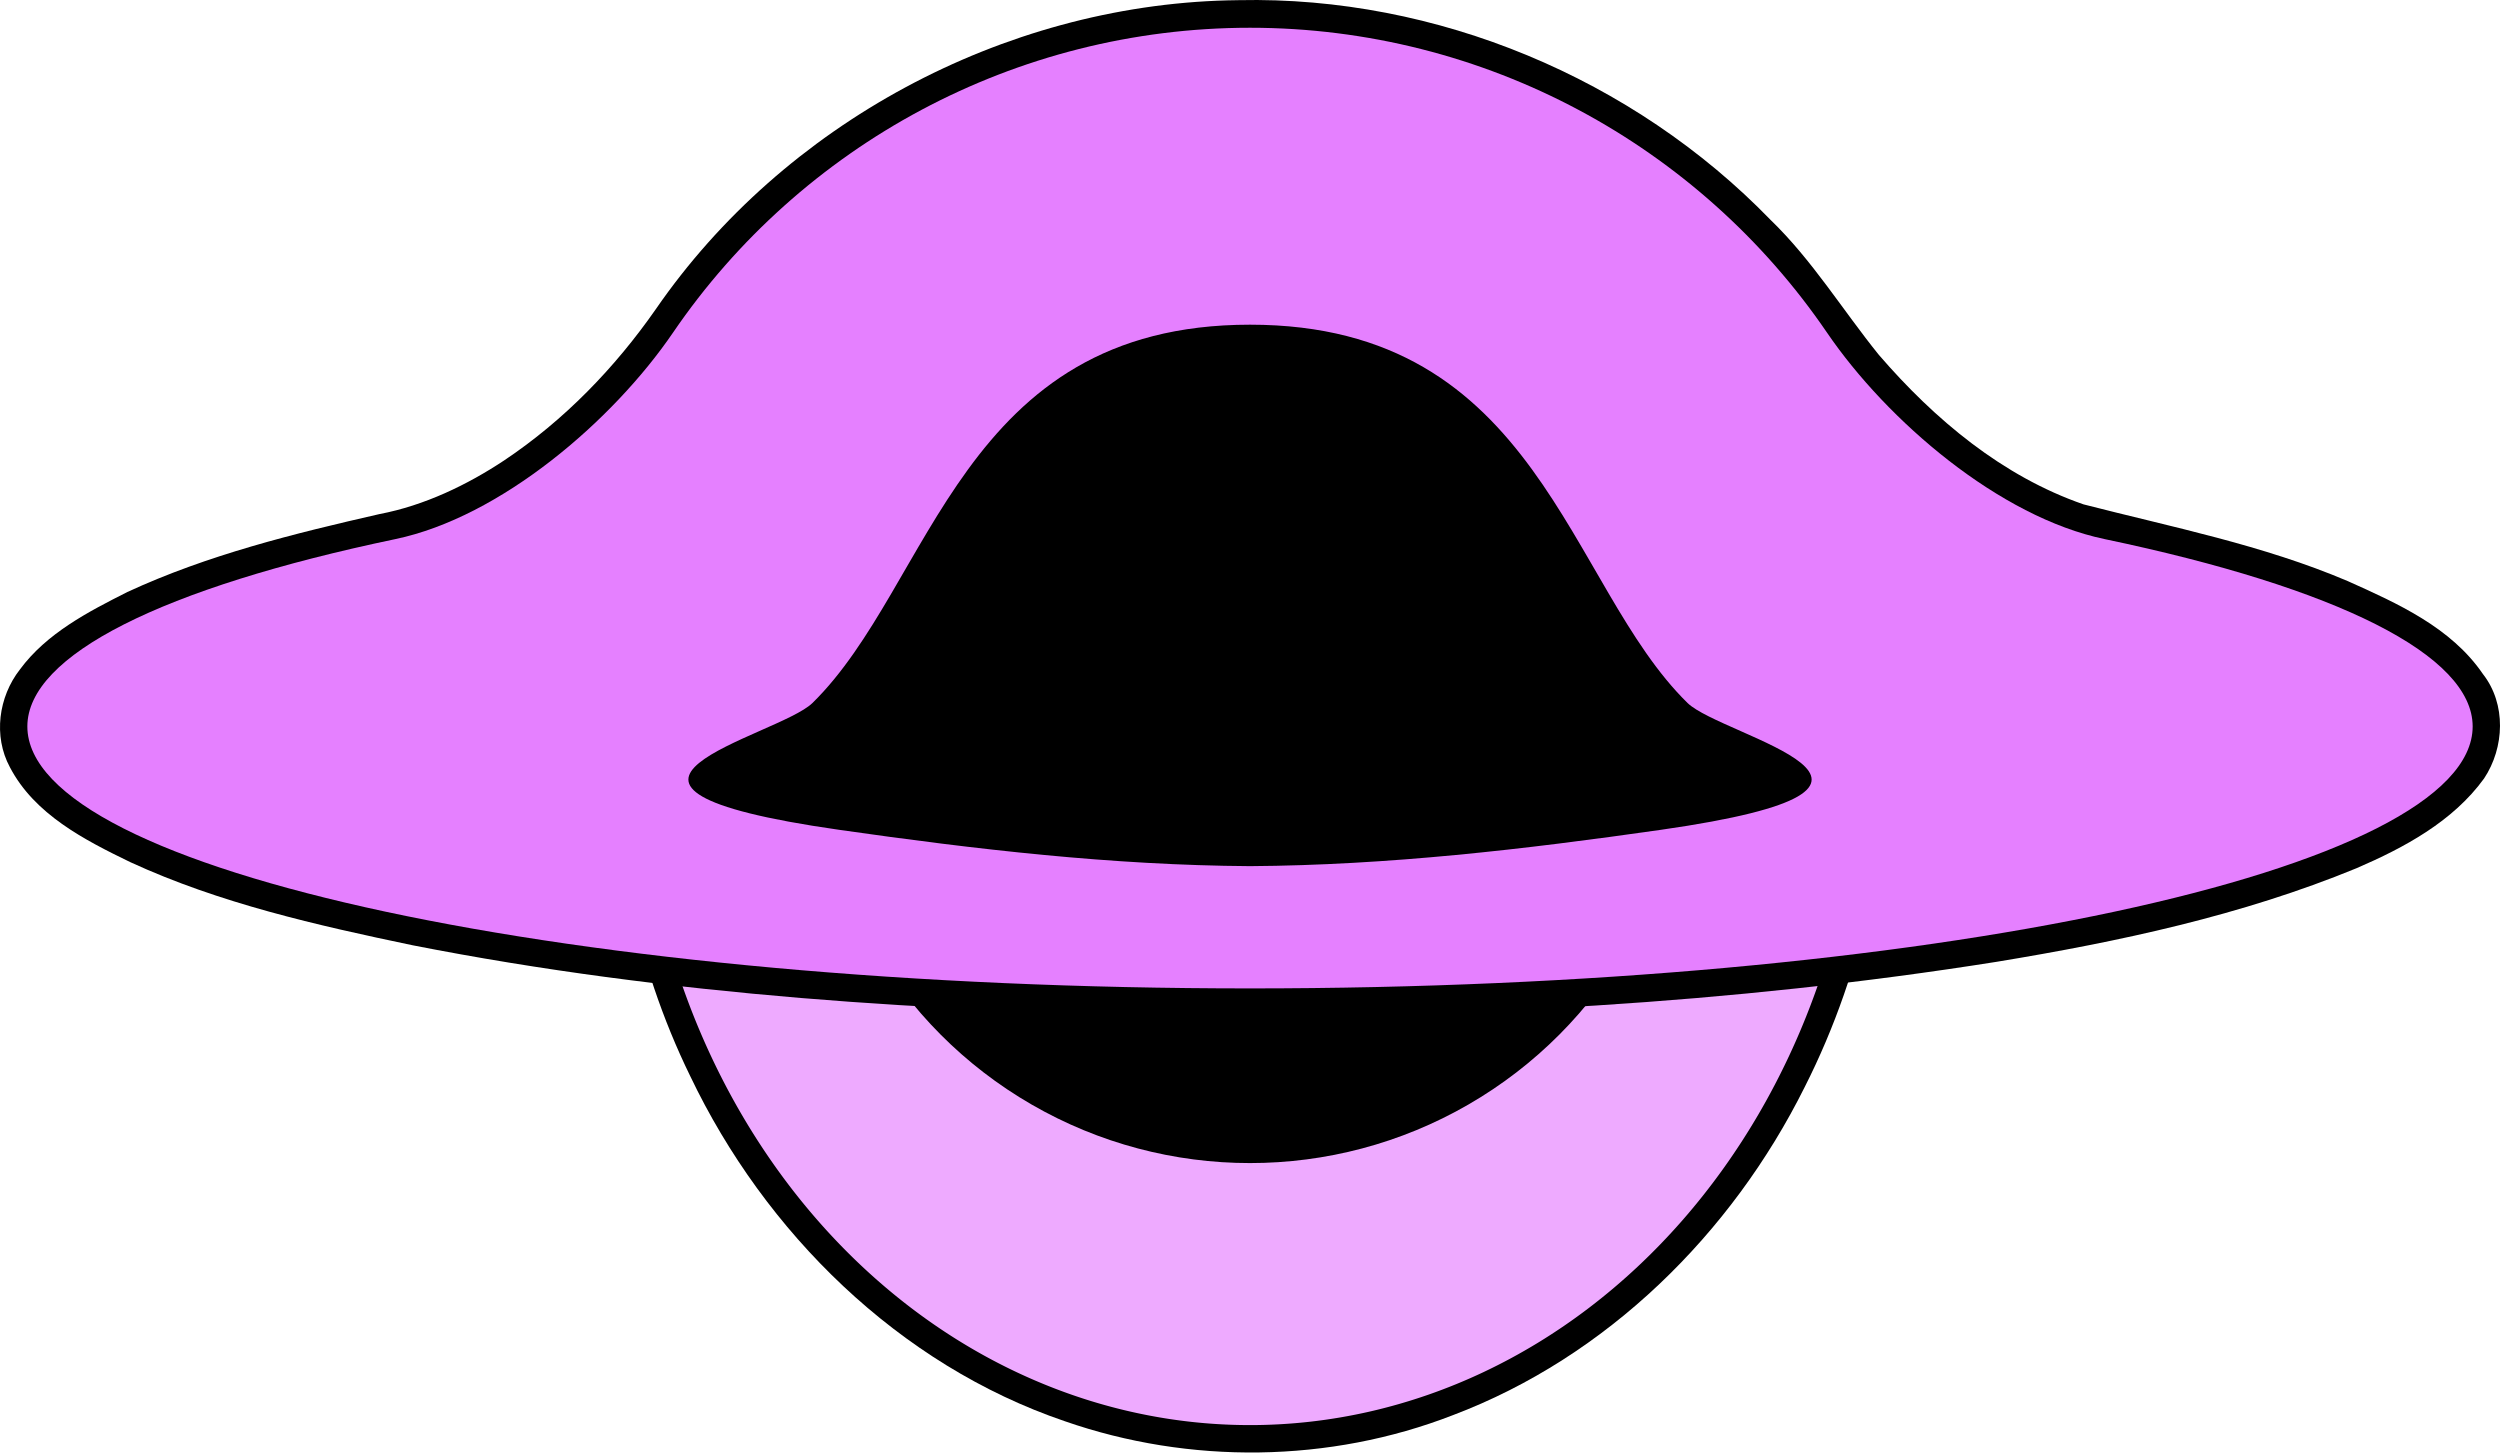 <?xml version="1.0" encoding="UTF-8" standalone="no"?>
<!-- Created with Inkscape (http://www.inkscape.org/) -->

<svg
   width="143.131mm"
   height="83.16mm"
   viewBox="0 0 143.131 83.16"
   version="1.1"
   id="svg1"
   sodipodi:docname="cfc-logo-simple.svg"
   inkscape:version="1.4 (e7c3feb100, 2024-10-09)"
   xmlns:inkscape="http://www.inkscape.org/namespaces/inkscape"
   xmlns:sodipodi="http://sodipodi.sourceforge.net/DTD/sodipodi-0.dtd"
   xmlns="http://www.w3.org/2000/svg"
   xmlns:svg="http://www.w3.org/2000/svg">
  <sodipodi:namedview
     id="namedview1"
     pagecolor="#ffffff"
     bordercolor="#000000"
     borderopacity="0.25"
     inkscape:showpageshadow="2"
     inkscape:pageopacity="0.0"
     inkscape:pagecheckerboard="0"
     inkscape:deskcolor="#d1d1d1"
     inkscape:document-units="mm"
     inkscape:zoom="1.099313"
     inkscape:cx="253.34004"
     inkscape:cy="334.75452"
     inkscape:window-width="1908"
     inkscape:window-height="1009"
     inkscape:window-x="0"
     inkscape:window-y="0"
     inkscape:window-maximized="0"
     inkscape:current-layer="layer2" />
  <defs
     id="defs1">
    <inkscape:path-effect
       effect="bend_path"
       id="path-effect28"
       is_visible="true"
       lpeversion="1"
       bendpath="m 37.884,-5.121 c 25.525,-10.044 49.984,-9.126 74.232,0"
       prop_scale="1"
       scale_y_rel="false"
       vertical="false"
       hide_knot="false"
       bendpath-nodetypes="cc" />
    <inkscape:path-effect
       effect="bend_path"
       id="path-effect27"
       is_visible="true"
       lpeversion="1"
       bendpath="m 33.649,83.607 c 37.368,21.397 74.762,25.81 112.702,0"
       prop_scale="1"
       scale_y_rel="false"
       vertical="false"
       hide_knot="false"
       bendpath-nodetypes="cc" />
    <inkscape:path-effect
       effect="bend_path"
       id="path-effect26"
       is_visible="true"
       lpeversion="1"
       bendpath="m 10.678,85.935 c 50.631,31.392 91.616,27.044 128.644,0"
       prop_scale="1"
       scale_y_rel="false"
       vertical="false"
       hide_knot="false"
       bendpath-nodetypes="cc" />
    <inkscape:path-effect
       effect="bend_path"
       id="path-effect24"
       is_visible="true"
       lpeversion="1"
       bendpath="m 32.593,-0.02 c 28.069,-12.452 56.342,-10.618 84.814,0"
       prop_scale="1"
       scale_y_rel="false"
       vertical="false"
       hide_knot="false"
       bendpath-nodetypes="cc" />
    <inkscape:path-effect
       effect="bend_path"
       id="path-effect22"
       is_visible="true"
       lpeversion="1"
       bendpath="m 12.255,83.025 c 58.751,51.137 109.324,42.123 155.49,0"
       prop_scale="1"
       scale_y_rel="false"
       vertical="false"
       hide_knot="false"
       bendpath-nodetypes="cc" />
    <inkscape:path-effect
       effect="bend_path"
       id="path-effect21"
       is_visible="true"
       lpeversion="1"
       bendpath="m 45.317,14.075 c 28.927,-11.135 58.722,-11.763 89.366,0"
       prop_scale="1"
       scale_y_rel="false"
       vertical="false"
       hide_knot="false"
       bendpath-nodetypes="cc" />
    <inkscape:path-effect
       effect="bend_path"
       id="path-effect20"
       is_visible="true"
       lpeversion="1"
       bendpath="m 53.724,4.099 c 26.319,-9.46 51.855,-10.04 76.454,0"
       prop_scale="1"
       scale_y_rel="false"
       vertical="false"
       hide_knot="false"
       bendpath-nodetypes="cc" />
    <inkscape:path-effect
       effect="bend_path"
       id="path-effect19"
       is_visible="true"
       lpeversion="1"
       bendpath="m 28.744,92.294 c 47.067,26.823 87.487,24.773 122.513,0"
       prop_scale="1"
       scale_y_rel="false"
       vertical="false"
       hide_knot="false"
       bendpath-nodetypes="cc" />
    <inkscape:path-effect
       effect="bend_path"
       id="path-effect18"
       is_visible="true"
       lpeversion="1"
       bendpath="m 42.883,91.998 c 34.605,14.765 65.946,16.319 94.234,0"
       prop_scale="1"
       scale_y_rel="false"
       vertical="false"
       hide_knot="false"
       bendpath-nodetypes="cc" />
    <inkscape:path-effect
       effect="bend_path"
       id="path-effect17"
       is_visible="true"
       lpeversion="1"
       bendpath="m 60.087,1.008 c 19.82,-6.901 39.431,-5.7 59.825,0"
       prop_scale="1"
       scale_y_rel="false"
       vertical="false"
       hide_knot="false"
       bendpath-nodetypes="cc" />
    <inkscape:path-effect
       effect="bend_path"
       id="path-effect16"
       is_visible="true"
       lpeversion="1"
       bendpath="m 10.678,85.935 c 50.631,31.392 91.616,27.044 128.644,0"
       prop_scale="1"
       scale_y_rel="false"
       vertical="false"
       hide_knot="false"
       bendpath-nodetypes="cc" />
    <inkscape:path-effect
       effect="bend_path"
       id="path-effect15"
       is_visible="true"
       lpeversion="1"
       bendpath="m 32.593,-0.02 c 28.069,-12.452 56.342,-10.618 84.814,0"
       prop_scale="1"
       scale_y_rel="false"
       vertical="false"
       hide_knot="false"
       bendpath-nodetypes="cc" />
    <inkscape:path-effect
       effect="bend_path"
       id="path-effect13"
       is_visible="true"
       lpeversion="1"
       bendpath="m 44.969,98.113 c 20.319,11.687 40.488,11.75 60.455,0"
       prop_scale="1"
       scale_y_rel="false"
       vertical="false"
       hide_knot="false"
       bendpath-nodetypes="cc" />
    <inkscape:path-effect
       effect="bend_path"
       id="path-effect11"
       is_visible="true"
       lpeversion="1"
       bendpath="m 52.682,0.439 c 14.764,-6.136 29.642,-6.196 44.636,0"
       prop_scale="1"
       scale_y_rel="false"
       vertical="false"
       hide_knot="false"
       bendpath-nodetypes="cc" />
    <inkscape:path-effect
       effect="fillet_chamfer"
       id="path-effect9"
       is_visible="true"
       lpeversion="1"
       nodesatellites_param="F,0,0,1,0,0,0,1 @ F,0,0,1,0,0,0,1 @ F,0,0,1,0,0,0,1 @ F,0,0,1,0,0,0,1 @ F,0,0,1,0,0,0,1 @ F,0,0,1,0,0,0,1 @ F,0,0,1,0,0,0,1 @ F,0,0,1,0,0,0,1"
       radius="0"
       unit="px"
       method="auto"
       mode="F"
       chamfer_steps="1"
       flexible="false"
       use_knot_distance="true"
       apply_no_radius="true"
       apply_with_radius="true"
       only_selected="false"
       hide_knots="false" />
    <inkscape:path-effect
       effect="fillet_chamfer"
       id="path-effect8"
       is_visible="true"
       lpeversion="1"
       nodesatellites_param="F,0,0,1,0,8.658,0,1 @ F,0,0,1,0,8.658,0,1 @ F,0,0,1,0,8.658,0,1 @ F,0,0,1,0,8.658,0,1 @ F,0,0,1,0,8.658,0,1 @ F,0,0,1,0,8.658,0,1 @ F,0,0,1,0,8.658,0,1 @ F,0,0,1,0,8.658,0,1"
       radius="15"
       unit="px"
       method="auto"
       mode="F"
       chamfer_steps="1"
       flexible="false"
       use_knot_distance="true"
       apply_no_radius="true"
       apply_with_radius="true"
       only_selected="false"
       hide_knots="false" />
    <inkscape:path-effect
       effect="fillet_chamfer"
       id="path-effect5"
       is_visible="true"
       lpeversion="1"
       nodesatellites_param="F,0,0,1,0,0,0,1 @ F,0,0,1,0,0,0,1 @ F,0,0,1,0,0,0,1 @ F,0,0,1,0,0,0,1 @ F,0,0,1,0,0,0,1 @ F,0,0,1,0,0,0,1 @ F,0,0,1,0,0,0,1 @ F,0,0,1,0,0,0,1"
       radius="0"
       unit="px"
       method="auto"
       mode="F"
       chamfer_steps="1"
       flexible="false"
       use_knot_distance="true"
       apply_no_radius="true"
       apply_with_radius="true"
       only_selected="false"
       hide_knots="false" />
    <inkscape:path-effect
       effect="fillet_chamfer"
       id="path-effect4"
       is_visible="true"
       lpeversion="1"
       nodesatellites_param="F,0,0,1,0,3.463,0,1 @ F,0,0,1,0,3.463,0,1 @ F,0,0,1,0,3.463,0,1 @ F,0,0,1,0,3.463,0,1 @ F,0,0,1,0,3.463,0,1 @ F,0,0,1,0,3.463,0,1 @ F,0,0,1,0,3.463,0,1 @ F,0,0,1,0,3.463,0,1"
       radius="6"
       unit="px"
       method="auto"
       mode="F"
       chamfer_steps="1"
       flexible="false"
       use_knot_distance="true"
       apply_no_radius="true"
       apply_with_radius="true"
       only_selected="false"
       hide_knots="false" />
    <inkscape:path-effect
       effect="bend_path"
       id="path-effect34"
       is_visible="true"
       lpeversion="1"
       bendpath="m 44.969,98.113 c 20.319,11.687 40.488,11.75 60.455,0"
       prop_scale="1"
       scale_y_rel="false"
       vertical="false"
       hide_knot="false"
       bendpath-nodetypes="cc" />
    <inkscape:path-effect
       effect="bend_path"
       id="path-effect33"
       is_visible="true"
       lpeversion="1"
       bendpath="m 52.682,0.439 c 14.764,-6.136 29.642,-6.196 44.636,0"
       prop_scale="1"
       scale_y_rel="false"
       vertical="false"
       hide_knot="false"
       bendpath-nodetypes="cc" />
    <inkscape:path-effect
       effect="fillet_chamfer"
       id="path-effect7"
       is_visible="true"
       lpeversion="1"
       nodesatellites_param="F,0,0,1,0,0,0,1 @ F,0,0,1,0,0,0,1 @ F,0,0,1,0,0,0,1 @ F,0,0,1,0,0,0,1 @ F,0,0,1,0,0,0,1 @ F,0,0,1,0,0,0,1 @ F,0,0,1,0,0,0,1 @ F,0,0,1,0,11.132,0,1"
       radius="0"
       unit="px"
       method="auto"
       mode="F"
       chamfer_steps="1"
       flexible="false"
       use_knot_distance="true"
       apply_no_radius="true"
       apply_with_radius="true"
       only_selected="false"
       hide_knots="false" />
    <inkscape:path-effect
       effect="bspline"
       id="path-effect6"
       is_visible="true"
       lpeversion="1.3"
       weight="33.333"
       steps="2"
       helper_size="0"
       apply_no_weight="true"
       apply_with_weight="true"
       only_selected="false"
       uniform="false" />
    <inkscape:path-effect
       effect="fillet_chamfer"
       id="path-effect7-6"
       is_visible="true"
       lpeversion="1"
       nodesatellites_param="F,0,0,1,0,0,0,1 @ F,0,0,1,0,0,0,1 @ F,0,0,1,0,0,0,1 @ F,0,0,1,0,0,0,1 @ F,0,0,1,0,0,0,1 @ F,0,0,1,0,0,0,1 @ F,0,0,1,0,0,0,1 @ F,0,0,1,0,11.132,0,1"
       radius="0"
       unit="px"
       method="auto"
       mode="F"
       chamfer_steps="1"
       flexible="false"
       use_knot_distance="true"
       apply_no_radius="true"
       apply_with_radius="true"
       only_selected="false"
       hide_knots="false" />
  </defs>
  <g
     inkscape:groupmode="layer"
     id="layer3"
     inkscape:label="Layer 3"
     transform="translate(13.499,9.052)"
     style="display:inline">
    <path
       id="path10"
       style="fill:#000000;fill-opacity:1;stroke-width:0.286"
       d="m 21.444,31.496 c -0.012,7.235 1.381,14.528 4.57,21.053 4.285,8.97 11.945,16.532 21.446,19.766 7.145,2.487 15.16,2.399 22.219,-0.344 8.826,-3.336 15.963,-10.392 20.139,-18.774 3.474,-6.849 5.013,-14.592 4.847,-22.248 -24.413,0 -48.825,0 -73.238,0 0.006,0.182 0.012,0.365 0.018,0.547 z" />
    <path
       id="path7"
       style="fill:#eeaaff;fill-opacity:1;stroke-width:0.286"
       d="M 23.067,32.538 A 35,40 0 0 0 58.067,72.538 35,40 0 0 0 93.067,32.538 Z" />
  </g>
  <g
     inkscape:label="Layer 1"
     inkscape:groupmode="layer"
     id="layer1"
     transform="translate(13.499,9.052)"
     style="display:inline">
    <ellipse
       style="fill:#000000;fill-opacity:1;stroke-width:0.265"
       id="path8"
       cx="58.067"
       cy="32.537"
       rx="46.879"
       ry="13.975" />
    <circle
       style="fill:#000000;stroke-width:0.265"
       id="path1"
       cx="58.067"
       cy="32.537"
       r="25" />
  </g>
  <g
     inkscape:groupmode="layer"
     id="layer2"
     inkscape:label="Layer 2"
     style="display:inline"
     transform="translate(13.499,9.052)">
    <path
       id="path9"
       style="fill:#000000;fill-opacity:1;stroke-width:0.265"
       d="M 56.782,-9.031 C 43.911,-8.7 31.369,-1.965 24.053,8.641 21.705,12.011 18.8,15.011 15.379,17.299 c -2.121,1.408 -4.579,2.591 -7.143,3.079 -4.911,1.12 -9.852,2.34 -14.441,4.463 -2.252,1.136 -4.621,2.361 -6.153,4.435 -1.227,1.569 -1.535,3.816 -0.575,5.595 1.41,2.7 4.266,4.164 6.897,5.438 5.123,2.358 10.663,3.607 16.157,4.757 14.702,2.89 29.714,3.818 44.673,4.034 15.389,0.143 30.819,-0.672 46.027,-3.088 7.005,-1.155 14.015,-2.648 20.601,-5.359 2.732,-1.179 5.512,-2.673 7.295,-5.131 1.18,-1.773 1.282,-4.271 -0.065,-5.988 -1.821,-2.668 -4.89,-4.041 -7.741,-5.319 -4.85,-2.064 -10.044,-3.084 -15.123,-4.391 C 101.148,18.218 97.266,14.97 94.069,11.264 91.993,8.696 90.259,5.844 87.87,3.538 80.009,-4.572 68.74,-9.283 57.433,-9.043 c -0.217,0.004 -0.434,0.008 -0.652,0.012 z M 58.069,11.125 c 3.527,-0.003 7.21,0.764 10.168,2.886 4.202,2.933 6.59,7.618 9.119,11.925 1.446,2.426 2.966,4.903 5.132,6.756 1.688,1.19 3.733,1.705 5.494,2.765 -2.306,0.842 -4.812,1.099 -7.195,1.512 -5.932,0.822 -11.886,1.545 -17.871,1.842 -4.478,0.208 -9.059,0.16 -13.546,-0.256 -6.412,-0.524 -12.798,-1.264 -19.128,-2.481 -0.669,-0.164 -1.57,-0.323 -2.059,-0.641 2.289,-1.331 5.151,-1.871 6.84,-4.078 4.312,-4.917 6.259,-11.545 11.181,-15.978 2.471,-2.312 5.701,-3.726 9.059,-4.08 0.924,-0.116 1.845,-0.162 2.807,-0.171 z" />
    <path
       id="path3"
       style="fill:#e580ff;fill-opacity:1;stroke-width:0.265"
       sodipodi:type="inkscape:offset"
       inkscape:radius="0"
       inkscape:original="M 75 10 C 61.551321 10.002856 49.284223 16.728249 41.964844 27.455078 C 38.510685 32.51728 32.090738 38.015462 26.074219 39.275391 C 12.741006 42.067518 5.0048116 45.92226 5 50 C 4.9997 58.284297 36.339952 64.999983 75 65 C 113.66005 64.999983 145.0003 58.284297 145 50 C 144.995 45.92226 137.25899 42.067518 123.92578 39.275391 C 117.90926 38.015462 111.48932 32.51728 108.03516 27.455078 C 100.71578 16.728249 88.448679 10.002856 75 10 z M 75 27 C 91.568491 27.00012 93.141401 41.887039 100.04883 48.658203 C 102.03472 50.604922 115.87289 53.439665 98.523438 55.919922 C 90.687606 57.040123 82.920905 57.946745 75 58 C 67.079095 57.94674 59.312395 57.040123 51.476562 55.919922 C 34.127112 53.439665 47.965274 50.604922 49.951172 48.658203 C 56.858596 41.887039 58.43151 27.00012 75 27 z "
       d="M 75,10 C 61.551,10.003 49.284,16.728 41.965,27.455 38.511,32.517 32.091,38.015 26.074,39.275 12.741,42.068 5.005,45.922 5,50 c -3e-4,8.284 31.34,15 70,15 38.66,-1.7e-5 70,-6.716 70,-15 -0.005,-4.078 -7.741,-7.932 -21.074,-10.725 C 117.909,38.015 111.489,32.517 108.035,27.455 100.716,16.728 88.449,10.003 75,10 Z m 0,17 c 16.568,1.2e-4 18.141,14.887 25.049,21.658 1.986,1.947 15.824,4.781 -1.525,7.262 C 90.688,57.04 82.921,57.947 75,58 67.079,57.947 59.312,57.04 51.477,55.92 34.127,53.44 47.965,50.605 49.951,48.658 56.859,41.887 58.432,27 75,27 Z"
       transform="translate(-16.933,-17.463)" />
  </g>
</svg>
